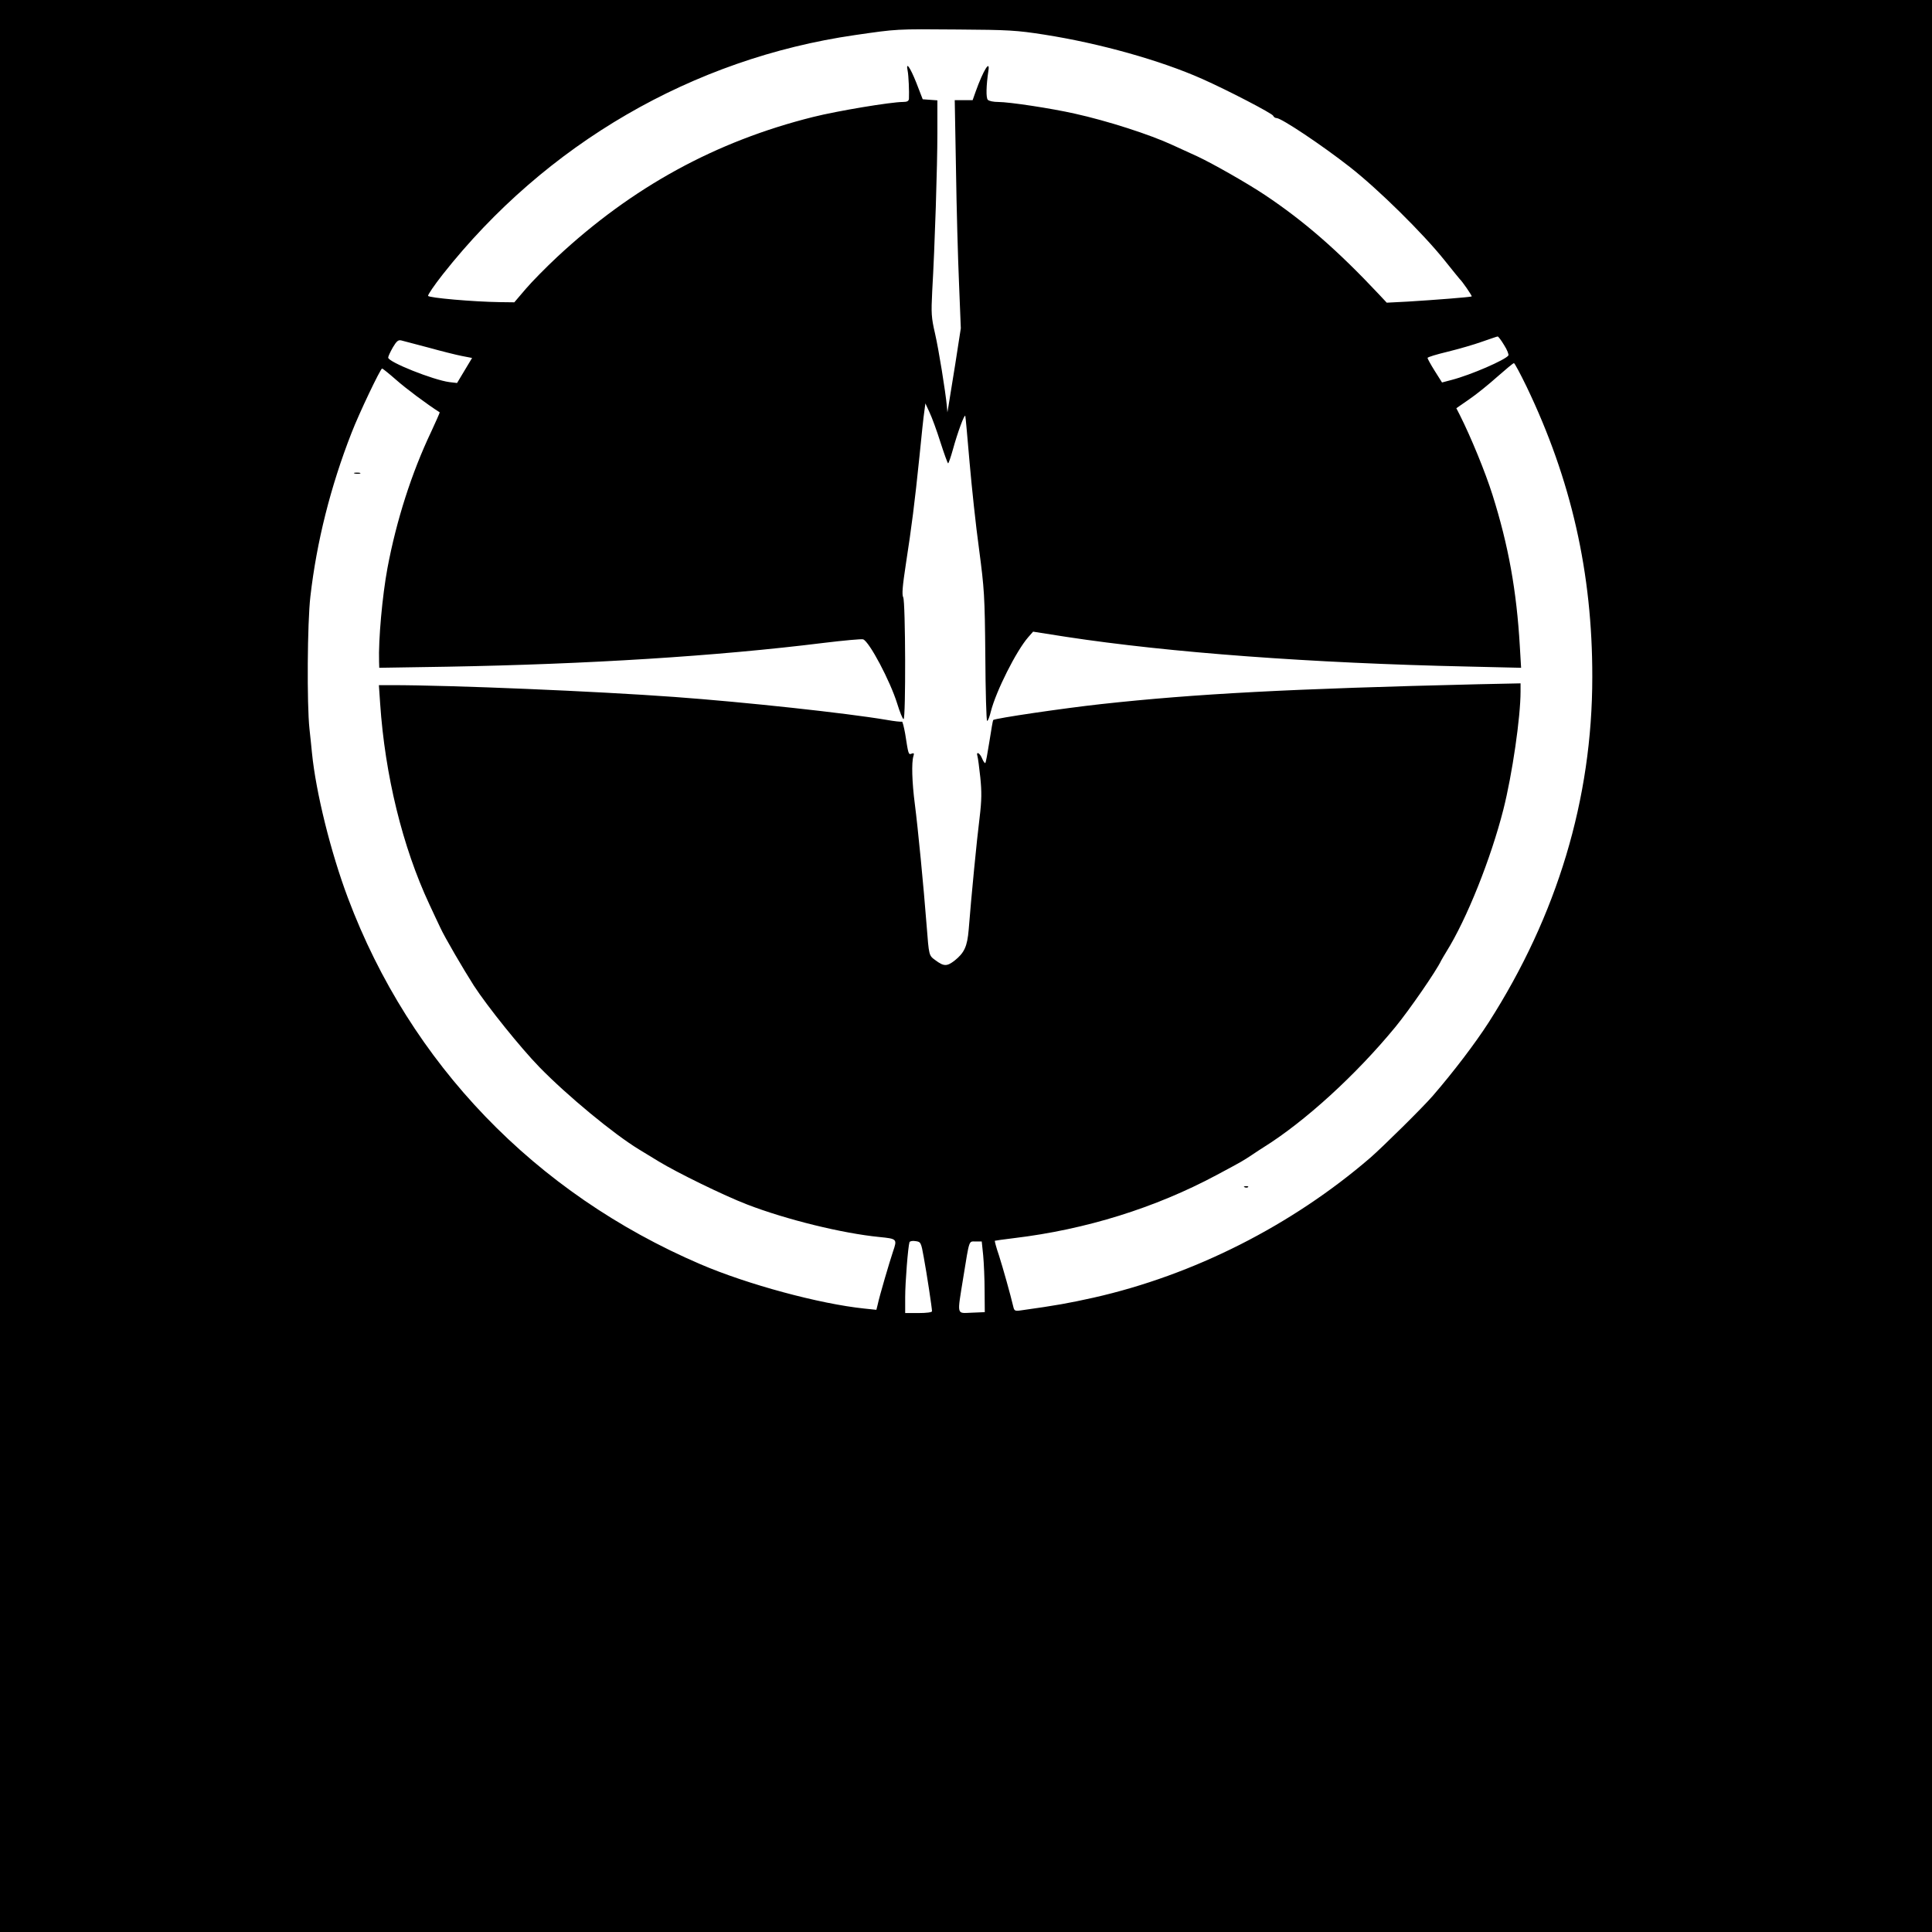 <?xml version="1.0" standalone="no"?>
<!DOCTYPE svg PUBLIC "-//W3C//DTD SVG 20010904//EN"
 "http://www.w3.org/TR/2001/REC-SVG-20010904/DTD/svg10.dtd">
<svg version="1.0" xmlns="http://www.w3.org/2000/svg"
 width="1080pt" height="1080pt" viewBox="0 0 1080 1080"
 preserveAspectRatio="xMidYMid meet">

<g transform="translate(0,1080) scale(0.1,-0.1)"
fill="#000000" stroke="none">
<path d="M0 5400 l0 -5400 5400 0 5400 0 0 5400 0 5400 -5400 0 -5400 0 0
-5400z m5840 5206 c306 -48 646 -143 880 -247 142 -63 392 -193 397 -206 3 -7
11 -13 19 -13 27 0 253 -151 409 -273 161 -126 409 -371 530 -522 44 -55 82
-102 85 -105 13 -11 70 -94 67 -97 -4 -4 -210 -20 -358 -29 l-117 -6 -43 46
c-231 246 -418 409 -638 556 -99 66 -289 174 -376 215 -33 15 -96 44 -140 64
-127 59 -363 135 -548 176 -129 29 -364 65 -428 65 -25 0 -50 5 -57 12 -11 11
-9 80 3 161 11 67 -28 5 -71 -115 l-17 -48 -50 0 -50 0 7 -387 c3 -214 11
-500 17 -638 l10 -250 -31 -200 c-18 -110 -35 -216 -38 -235 l-6 -35 -3 35
c-8 83 -45 313 -66 405 -21 90 -22 114 -16 235 15 257 29 705 29 886 l0 183
-41 3 -41 3 -36 93 c-35 88 -60 122 -48 65 5 -26 9 -114 7 -155 -1 -13 -10
-18 -33 -18 -67 0 -368 -50 -503 -84 -544 -136 -1010 -391 -1431 -783 -61 -57
-140 -137 -175 -178 l-64 -75 -80 1 c-150 2 -398 24 -402 35 -2 6 35 60 82
120 576 730 1398 1207 2305 1338 236 34 224 34 575 31 281 -2 326 -4 485 -29z
m2568 -1735 c17 -26 27 -53 24 -58 -17 -25 -210 -109 -318 -137 l-53 -14 -41
65 c-22 35 -40 68 -40 72 0 5 51 20 113 35 61 15 148 40 192 56 44 15 83 29
87 29 3 1 20 -21 36 -48z m-6013 -14 c72 -20 156 -41 187 -47 l57 -11 -42 -70
-42 -70 -43 5 c-90 12 -342 112 -342 137 0 7 12 32 26 57 21 35 30 43 47 39
12 -3 81 -21 152 -40z m6139 -219 c249 -519 368 -1041 367 -1623 0 -681 -196
-1331 -579 -1930 -76 -118 -197 -277 -312 -410 -55 -64 -279 -285 -350 -347
-440 -379 -988 -656 -1547 -782 -140 -31 -205 -43 -405 -71 -35 -5 -38 -3 -44
22 -15 64 -57 214 -80 286 -15 43 -24 79 -23 81 2 1 51 8 109 15 400 48 788
169 1130 352 148 79 147 79 200 114 25 17 53 35 61 40 233 145 519 406 740
675 77 94 228 312 255 370 4 8 18 31 30 51 114 183 248 519 318 794 50 198 96
516 96 660 l0 45 -237 -5 c-1047 -25 -1579 -53 -2108 -111 -209 -23 -591 -79
-603 -89 -2 -2 -11 -55 -21 -119 -10 -64 -20 -119 -23 -121 -3 -3 -11 8 -18
25 -13 32 -35 42 -26 13 3 -10 10 -63 16 -119 8 -80 8 -126 -4 -225 -15 -117
-47 -447 -61 -626 -8 -94 -24 -129 -79 -173 -43 -33 -60 -33 -108 3 -36 26
-35 26 -48 192 -17 220 -49 549 -66 680 -16 122 -19 233 -8 268 5 16 3 19 -10
14 -18 -7 -18 -4 -36 111 -7 39 -15 70 -18 68 -4 -2 -43 2 -87 10 -225 38
-788 99 -1185 128 -438 32 -1241 66 -1584 66 l-68 0 7 -102 c27 -401 125 -802
275 -1123 20 -44 48 -102 61 -130 24 -53 130 -234 188 -325 76 -117 261 -347
366 -455 156 -160 416 -375 558 -461 26 -16 76 -46 110 -67 102 -62 363 -190
493 -240 220 -85 535 -162 740 -182 99 -10 100 -11 76 -81 -20 -60 -75 -246
-86 -298 l-7 -28 -67 7 c-251 26 -654 135 -917 248 -925 397 -1622 1121 -1970
2047 -96 255 -179 590 -201 810 -3 30 -9 91 -14 135 -15 137 -12 596 5 740 35
306 113 616 230 915 42 109 162 360 171 360 3 0 38 -28 78 -63 54 -48 173
-137 244 -182 1 -1 -20 -49 -47 -107 -110 -231 -195 -497 -245 -763 -29 -156
-51 -401 -47 -524 l1 -34 378 6 c789 14 1509 59 2105 133 115 14 215 23 222
20 35 -13 151 -233 190 -358 15 -49 31 -88 36 -88 13 0 11 657 -2 681 -8 15
-4 62 15 187 32 207 49 339 76 602 11 113 23 225 27 250 l6 45 23 -50 c13 -27
41 -103 61 -167 21 -65 40 -118 43 -118 3 0 15 35 27 78 26 95 65 200 69 187
2 -5 12 -122 24 -260 12 -137 35 -356 53 -485 29 -221 32 -257 35 -597 1 -200
6 -363 10 -363 5 0 14 24 21 53 29 114 142 338 208 414 l28 32 185 -29 c577
-88 1370 -147 2244 -166 l299 -7 -7 119 c-18 312 -64 566 -153 848 -40 127
-121 324 -183 447 l-19 37 72 50 c40 27 110 84 157 126 47 41 88 76 93 76 4 0
36 -60 71 -132z m-3370 -4867 c17 -91 46 -284 46 -301 0 -6 -31 -10 -75 -10
l-75 0 0 89 c0 83 16 282 24 307 2 6 18 9 34 6 29 -4 31 -6 46 -91z m332 12
c4 -43 8 -132 8 -198 l1 -120 -72 -3 c-88 -3 -83 -21 -48 198 35 216 30 200
69 200 l34 0 8 -77z"/>
<path d="M1983 8153 c9 -2 23 -2 30 0 6 3 -1 5 -18 5 -16 0 -22 -2 -12 -5z"/>
<path d="M6958 4163 c7 -3 16 -2 19 1 4 3 -2 6 -13 5 -11 0 -14 -3 -6 -6z"/>
</g>
</svg>
